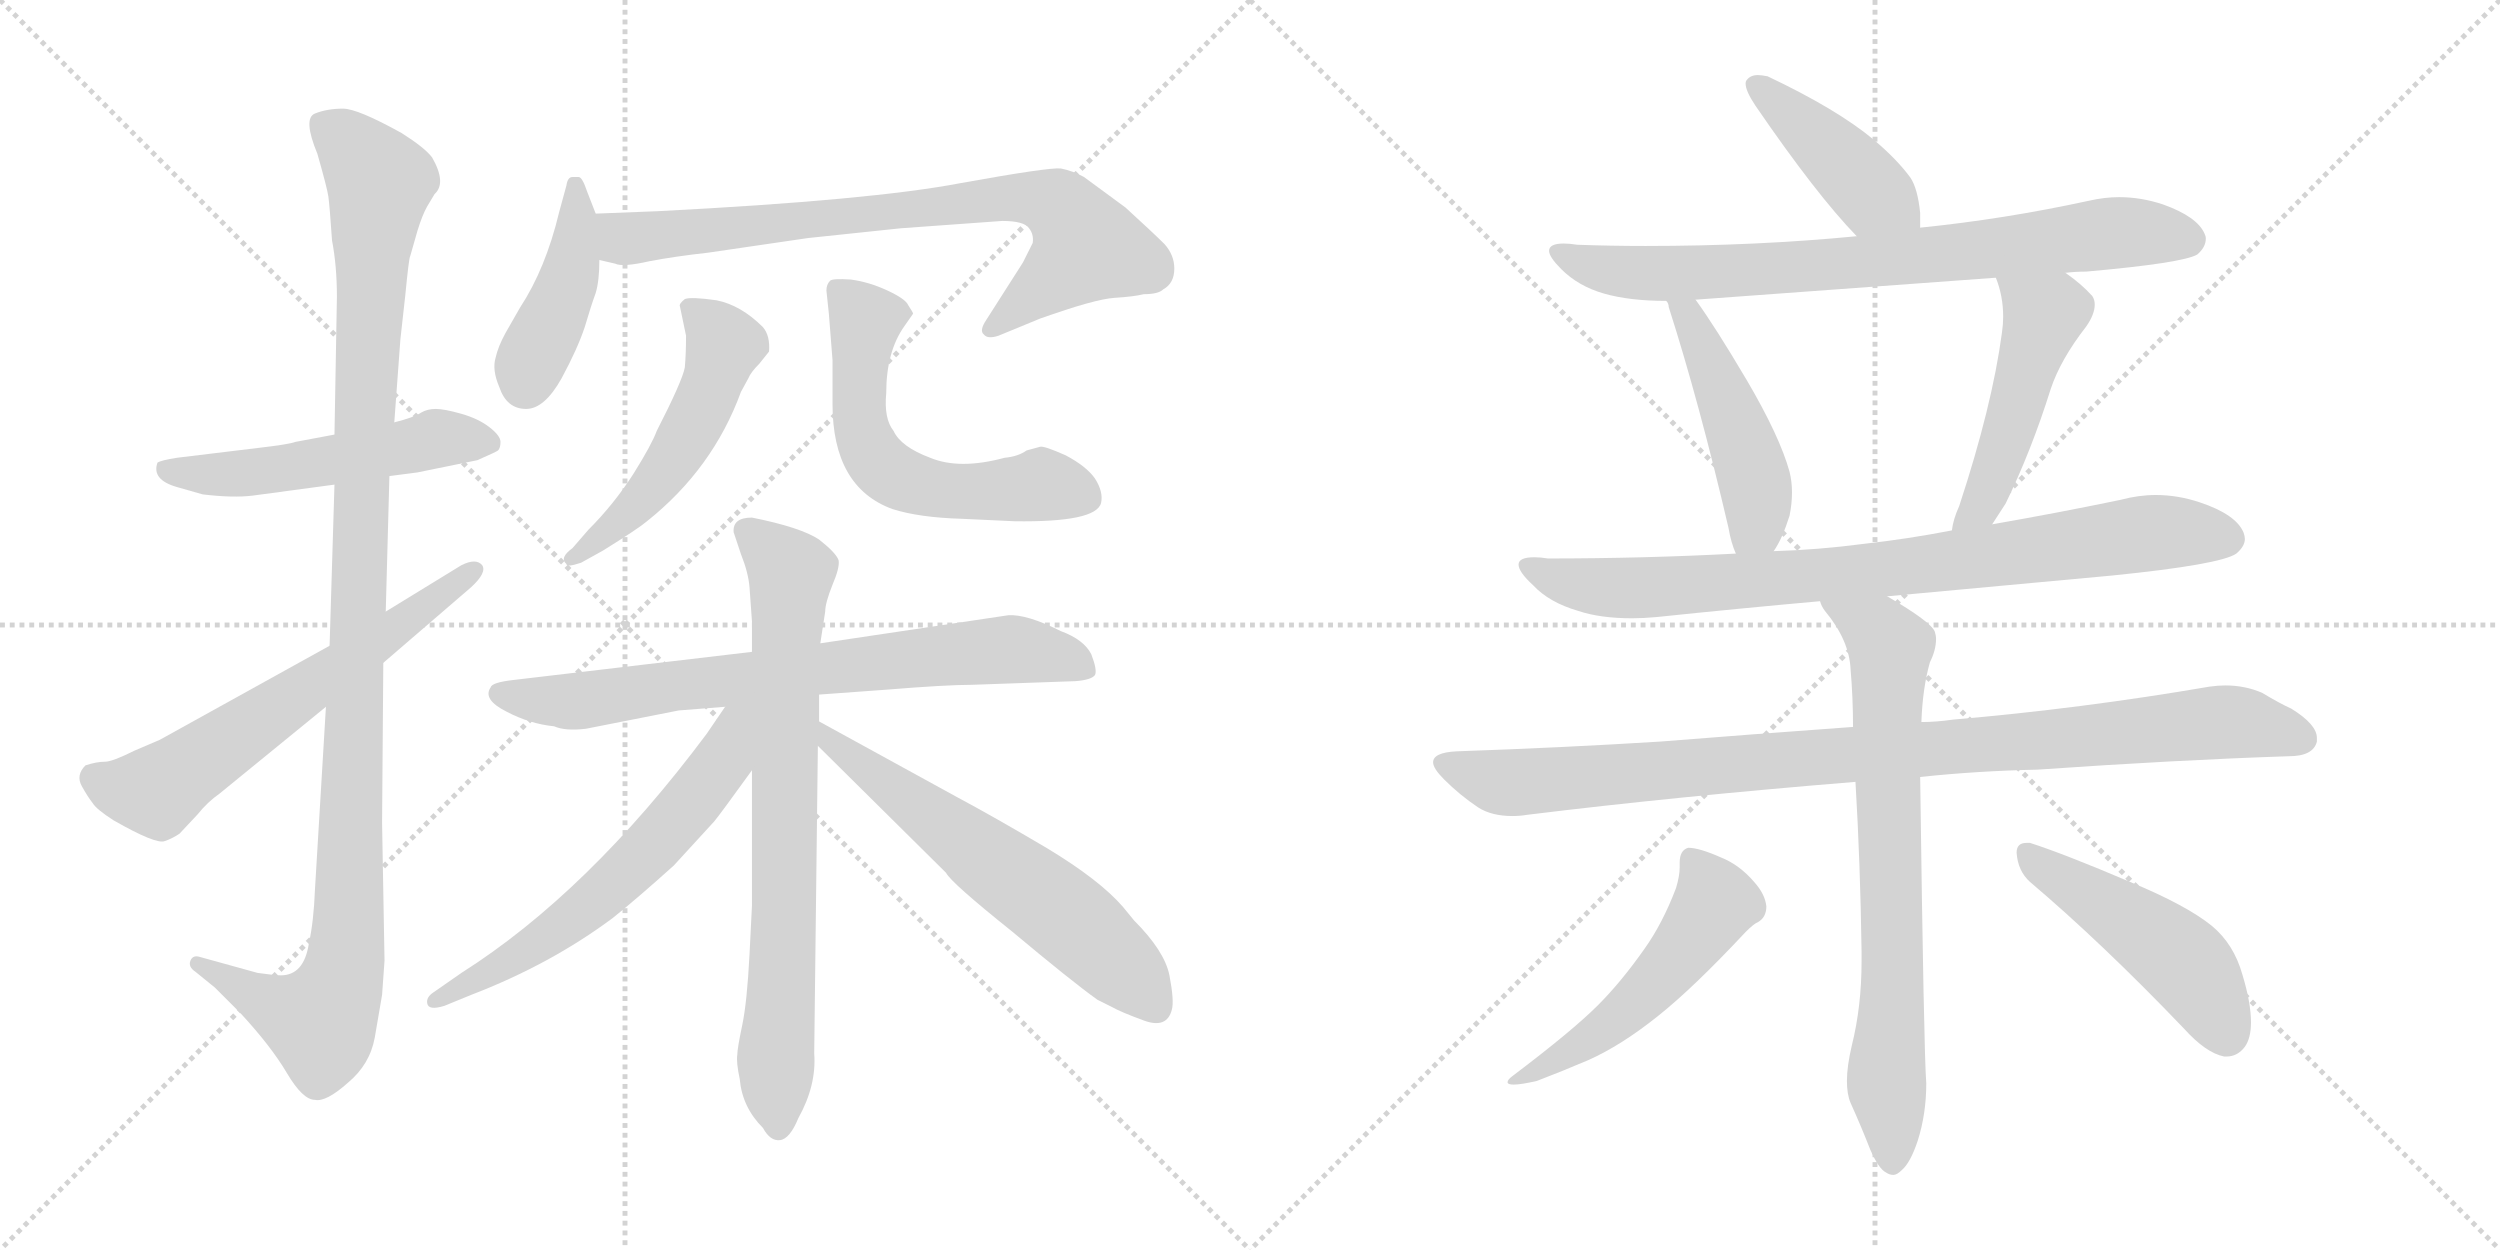 <svg version="1.1" viewBox="0 0 2048 1024" xmlns="http://www.w3.org/2000/svg">
  <g stroke="lightgray" stroke-dasharray="1,1" stroke-width="1" transform="scale(4, 4)">
    <line x1="0" y1="0" x2="256" y2="256"></line>
    <line x1="256" y1="0" x2="0" y2="256"></line>
    <line x1="128" y1="0" x2="128" y2="256"></line>
    <line x1="0" y1="128" x2="256" y2="128"></line>
    <line x1="256" y1="0" x2="512" y2="256"></line>
    <line x1="512" y1="0" x2="256" y2="256"></line>
    <line x1="384" y1="0" x2="384" y2="256"></line>
    <line x1="256" y1="128" x2="512" y2="128"></line>
  </g>
<g transform="scale(1, -1) translate(0, -850)">
   <style type="text/css">
    @keyframes keyframes0 {
      from {
       stroke: black;
       stroke-dashoffset: 527;
       stroke-width: 128;
       }
       63% {
       animation-timing-function: step-end;
       stroke: black;
       stroke-dashoffset: 0;
       stroke-width: 128;
       }
       to {
       stroke: black;
       stroke-width: 1024;
       }
       }
       #make-me-a-hanzi-animation-0 {
         animation: keyframes0 0.679s both;
         animation-delay: 0s;
         animation-timing-function: linear;
       }
    @keyframes keyframes1 {
      from {
       stroke: black;
       stroke-dashoffset: 1125;
       stroke-width: 128;
       }
       79% {
       animation-timing-function: step-end;
       stroke: black;
       stroke-dashoffset: 0;
       stroke-width: 128;
       }
       to {
       stroke: black;
       stroke-width: 1024;
       }
       }
       #make-me-a-hanzi-animation-1 {
         animation: keyframes1 1.166s both;
         animation-delay: 0.679s;
         animation-timing-function: linear;
       }
    @keyframes keyframes2 {
      from {
       stroke: black;
       stroke-dashoffset: 627;
       stroke-width: 128;
       }
       67% {
       animation-timing-function: step-end;
       stroke: black;
       stroke-dashoffset: 0;
       stroke-width: 128;
       }
       to {
       stroke: black;
       stroke-width: 1024;
       }
       }
       #make-me-a-hanzi-animation-2 {
         animation: keyframes2 0.76s both;
         animation-delay: 1.844s;
         animation-timing-function: linear;
       }
    @keyframes keyframes3 {
      from {
       stroke: black;
       stroke-dashoffset: 426;
       stroke-width: 128;
       }
       58% {
       animation-timing-function: step-end;
       stroke: black;
       stroke-dashoffset: 0;
       stroke-width: 128;
       }
       to {
       stroke: black;
       stroke-width: 1024;
       }
       }
       #make-me-a-hanzi-animation-3 {
         animation: keyframes3 0.597s both;
         animation-delay: 2.605s;
         animation-timing-function: linear;
       }
    @keyframes keyframes4 {
      from {
       stroke: black;
       stroke-dashoffset: 781;
       stroke-width: 128;
       }
       72% {
       animation-timing-function: step-end;
       stroke: black;
       stroke-dashoffset: 0;
       stroke-width: 128;
       }
       to {
       stroke: black;
       stroke-width: 1024;
       }
       }
       #make-me-a-hanzi-animation-4 {
         animation: keyframes4 0.886s both;
         animation-delay: 3.201s;
         animation-timing-function: linear;
       }
    @keyframes keyframes5 {
      from {
       stroke: black;
       stroke-dashoffset: 514;
       stroke-width: 128;
       }
       63% {
       animation-timing-function: step-end;
       stroke: black;
       stroke-dashoffset: 0;
       stroke-width: 128;
       }
       to {
       stroke: black;
       stroke-width: 1024;
       }
       }
       #make-me-a-hanzi-animation-5 {
         animation: keyframes5 0.668s both;
         animation-delay: 4.087s;
         animation-timing-function: linear;
       }
    @keyframes keyframes6 {
      from {
       stroke: black;
       stroke-dashoffset: 590;
       stroke-width: 128;
       }
       66% {
       animation-timing-function: step-end;
       stroke: black;
       stroke-dashoffset: 0;
       stroke-width: 128;
       }
       to {
       stroke: black;
       stroke-width: 1024;
       }
       }
       #make-me-a-hanzi-animation-6 {
         animation: keyframes6 0.73s both;
         animation-delay: 4.755s;
         animation-timing-function: linear;
       }
    @keyframes keyframes7 {
      from {
       stroke: black;
       stroke-dashoffset: 744;
       stroke-width: 128;
       }
       71% {
       animation-timing-function: step-end;
       stroke: black;
       stroke-dashoffset: 0;
       stroke-width: 128;
       }
       to {
       stroke: black;
       stroke-width: 1024;
       }
       }
       #make-me-a-hanzi-animation-7 {
         animation: keyframes7 0.855s both;
         animation-delay: 5.485s;
         animation-timing-function: linear;
       }
    @keyframes keyframes8 {
      from {
       stroke: black;
       stroke-dashoffset: 759;
       stroke-width: 128;
       }
       71% {
       animation-timing-function: step-end;
       stroke: black;
       stroke-dashoffset: 0;
       stroke-width: 128;
       }
       to {
       stroke: black;
       stroke-width: 1024;
       }
       }
       #make-me-a-hanzi-animation-8 {
         animation: keyframes8 0.868s both;
         animation-delay: 6.341s;
         animation-timing-function: linear;
       }
    @keyframes keyframes9 {
      from {
       stroke: black;
       stroke-dashoffset: 612;
       stroke-width: 128;
       }
       67% {
       animation-timing-function: step-end;
       stroke: black;
       stroke-dashoffset: 0;
       stroke-width: 128;
       }
       to {
       stroke: black;
       stroke-width: 1024;
       }
       }
       #make-me-a-hanzi-animation-9 {
         animation: keyframes9 0.748s both;
         animation-delay: 7.208s;
         animation-timing-function: linear;
       }
    @keyframes keyframes10 {
      from {
       stroke: black;
       stroke-dashoffset: 612;
       stroke-width: 128;
       }
       67% {
       animation-timing-function: step-end;
       stroke: black;
       stroke-dashoffset: 0;
       stroke-width: 128;
       }
       to {
       stroke: black;
       stroke-width: 1024;
       }
       }
       #make-me-a-hanzi-animation-10 {
         animation: keyframes10 0.748s both;
         animation-delay: 7.957s;
         animation-timing-function: linear;
       }
    @keyframes keyframes11 {
      from {
       stroke: black;
       stroke-dashoffset: 426;
       stroke-width: 128;
       }
       58% {
       animation-timing-function: step-end;
       stroke: black;
       stroke-dashoffset: 0;
       stroke-width: 128;
       }
       to {
       stroke: black;
       stroke-width: 1024;
       }
       }
       #make-me-a-hanzi-animation-11 {
         animation: keyframes11 0.597s both;
         animation-delay: 8.705s;
         animation-timing-function: linear;
       }
    @keyframes keyframes12 {
      from {
       stroke: black;
       stroke-dashoffset: 778;
       stroke-width: 128;
       }
       72% {
       animation-timing-function: step-end;
       stroke: black;
       stroke-dashoffset: 0;
       stroke-width: 128;
       }
       to {
       stroke: black;
       stroke-width: 1024;
       }
       }
       #make-me-a-hanzi-animation-12 {
         animation: keyframes12 0.883s both;
         animation-delay: 9.301s;
         animation-timing-function: linear;
       }
    @keyframes keyframes13 {
      from {
       stroke: black;
       stroke-dashoffset: 474;
       stroke-width: 128;
       }
       61% {
       animation-timing-function: step-end;
       stroke: black;
       stroke-dashoffset: 0;
       stroke-width: 128;
       }
       to {
       stroke: black;
       stroke-width: 1024;
       }
       }
       #make-me-a-hanzi-animation-13 {
         animation: keyframes13 0.636s both;
         animation-delay: 10.184s;
         animation-timing-function: linear;
       }
    @keyframes keyframes14 {
      from {
       stroke: black;
       stroke-dashoffset: 489;
       stroke-width: 128;
       }
       61% {
       animation-timing-function: step-end;
       stroke: black;
       stroke-dashoffset: 0;
       stroke-width: 128;
       }
       to {
       stroke: black;
       stroke-width: 1024;
       }
       }
       #make-me-a-hanzi-animation-14 {
         animation: keyframes14 0.648s both;
         animation-delay: 10.82s;
         animation-timing-function: linear;
       }
    @keyframes keyframes15 {
      from {
       stroke: black;
       stroke-dashoffset: 835;
       stroke-width: 128;
       }
       73% {
       animation-timing-function: step-end;
       stroke: black;
       stroke-dashoffset: 0;
       stroke-width: 128;
       }
       to {
       stroke: black;
       stroke-width: 1024;
       }
       }
       #make-me-a-hanzi-animation-15 {
         animation: keyframes15 0.93s both;
         animation-delay: 11.468s;
         animation-timing-function: linear;
       }
    @keyframes keyframes16 {
      from {
       stroke: black;
       stroke-dashoffset: 968;
       stroke-width: 128;
       }
       76% {
       animation-timing-function: step-end;
       stroke: black;
       stroke-dashoffset: 0;
       stroke-width: 128;
       }
       to {
       stroke: black;
       stroke-width: 1024;
       }
       }
       #make-me-a-hanzi-animation-16 {
         animation: keyframes16 1.038s both;
         animation-delay: 12.398s;
         animation-timing-function: linear;
       }
    @keyframes keyframes17 {
      from {
       stroke: black;
       stroke-dashoffset: 742;
       stroke-width: 128;
       }
       71% {
       animation-timing-function: step-end;
       stroke: black;
       stroke-dashoffset: 0;
       stroke-width: 128;
       }
       to {
       stroke: black;
       stroke-width: 1024;
       }
       }
       #make-me-a-hanzi-animation-17 {
         animation: keyframes17 0.854s both;
         animation-delay: 13.435s;
         animation-timing-function: linear;
       }
    @keyframes keyframes18 {
      from {
       stroke: black;
       stroke-dashoffset: 521;
       stroke-width: 128;
       }
       63% {
       animation-timing-function: step-end;
       stroke: black;
       stroke-dashoffset: 0;
       stroke-width: 128;
       }
       to {
       stroke: black;
       stroke-width: 1024;
       }
       }
       #make-me-a-hanzi-animation-18 {
         animation: keyframes18 0.674s both;
         animation-delay: 14.289s;
         animation-timing-function: linear;
       }
    @keyframes keyframes19 {
      from {
       stroke: black;
       stroke-dashoffset: 480;
       stroke-width: 128;
       }
       61% {
       animation-timing-function: step-end;
       stroke: black;
       stroke-dashoffset: 0;
       stroke-width: 128;
       }
       to {
       stroke: black;
       stroke-width: 1024;
       }
       }
       #make-me-a-hanzi-animation-19 {
         animation: keyframes19 0.641s both;
         animation-delay: 14.963s;
         animation-timing-function: linear;
       }
</style>
<path d="M 319.0 460.0 L 342.0 463.0 L 391.0 473.0 Q 407.0 480.0 408.0 481.0 Q 410.0 483.0 410.0 488.0 Q 410.0 493.0 401.0 500.0 Q 392.0 507.0 378.0 511.0 Q 364.0 515.0 357.0 515.0 Q 350.0 515.0 345.0 512.0 Q 339.0 508.0 323.0 504.0 L 274.0 494.0 L 242.0 488.0 Q 237.0 486.0 211.0 483.0 L 145.0 475.0 Q 132.0 473.0 129.0 471.0 Q 124.0 457.0 145.0 451.0 L 166.0 445.0 Q 191.0 442.0 207.0 444.0 L 274.0 453.0 L 319.0 460.0 Z" fill="lightgray"></path> 
<path d="M 211.0 53.0 L 164.0 66.0 Q 158.0 68.0 156.0 63.0 Q 154.0 58.0 160.0 54.0 L 176.0 41.0 L 197.0 20.0 Q 222.0 -7.0 235.0 -29.0 Q 248.0 -51.0 258.0 -51.0 Q 267.0 -53.0 285.0 -37.0 Q 303.0 -22.0 307.0 0.0 L 313.0 35.0 L 315.0 63.0 L 313.0 176.0 L 314.0 307.0 L 316.0 349.0 L 319.0 460.0 L 323.0 504.0 L 328.0 572.0 L 332.0 608.0 Q 335.0 639.0 336.0 640.0 L 342.0 661.0 Q 346.0 674.0 350.0 681.0 L 356.0 691.0 Q 366.0 700.0 354.0 721.0 Q 348.0 729.0 329.0 741.0 Q 293.0 761.0 281.0 761.0 Q 268.0 761.0 258.0 757.0 Q 248.0 753.0 260.0 724.0 Q 268.0 696.0 269.0 689.0 Q 270.0 682.0 272.0 653.0 Q 276.0 632.0 276.0 607.0 L 274.0 494.0 L 274.0 453.0 L 270.0 321.0 L 267.0 271.0 L 258.0 121.0 Q 257.0 95.0 253.0 77.0 Q 249.0 51.0 230.0 51.0 Q 225.0 51.0 211.0 53.0 Z" fill="lightgray"></path> 
<path d="M 314.0 307.0 L 386.0 369.0 Q 399.0 381.0 395.0 387.0 Q 390.0 393.0 378.0 387.0 L 316.0 349.0 L 270.0 321.0 L 131.0 244.0 L 110.0 235.0 Q 92.0 226.0 86.0 226.0 Q 79.0 226.0 70.0 223.0 Q 62.0 215.0 67.0 206.0 Q 72.0 197.0 76.0 192.0 Q 79.0 187.0 93.0 178.0 Q 128.0 158.0 135.0 161.0 Q 141.0 163.0 147.0 167.0 L 162.0 183.0 Q 170.0 193.0 180.0 200.0 L 267.0 271.0 L 314.0 307.0 Z" fill="lightgray"></path> 
<path d="M 488.0 675.0 L 481.0 693.0 Q 477.0 705.0 474.0 705.0 L 469.0 705.0 Q 465.0 705.0 464.0 698.0 L 458.0 676.0 Q 447.0 630.0 426.0 598.0 L 414.0 577.0 Q 408.0 566.0 406.0 557.0 Q 403.0 547.0 409.0 533.0 Q 415.0 515.0 431.0 515.0 Q 446.0 515.0 460.0 540.0 Q 473.0 564.0 479.0 582.0 Q 484.0 599.0 488.0 610.0 Q 491.0 620.0 491.0 637.0 L 488.0 675.0 Z" fill="lightgray"></path> 
<path d="M 539.0 677.0 L 488.0 675.0 C 458.0 674.0 462.0 644.0 491.0 637.0 L 504.0 634.0 Q 510.0 631.0 532.0 636.0 Q 553.0 640.0 580.0 643.0 L 662.0 655.0 L 738.0 663.0 L 821.0 669.0 Q 839.0 669.0 843.0 663.0 Q 847.0 658.0 846.0 651.0 L 838.0 635.0 L 808.0 588.0 Q 802.0 579.0 806.0 576.0 Q 809.0 572.0 818.0 575.0 L 852.0 589.0 Q 897.0 605.0 913.0 606.0 Q 929.0 607.0 937.0 609.0 Q 949.0 609.0 953.0 613.0 Q 962.0 618.0 962.0 630.0 Q 962.0 641.0 954.0 650.0 Q 945.0 659.0 922.0 680.0 L 888.0 705.0 Q 879.0 710.0 869.0 712.0 Q 859.0 713.0 787.0 700.0 Q 714.0 686.0 539.0 677.0 Z" fill="lightgray"></path> 
<path d="M 482.0 416.0 L 469.0 401.0 Q 458.0 393.0 464.0 388.0 Q 464.0 385.0 476.0 389.0 L 494.0 399.0 Q 523.0 417.0 530.0 423.0 Q 584.0 466.0 607.0 529.0 L 613.0 540.0 Q 615.0 545.0 622.0 552.0 L 630.0 562.0 Q 631.0 575.0 625.0 582.0 Q 607.0 600.0 587.0 604.0 Q 566.0 607.0 561.0 605.0 Q 556.0 601.0 557.0 599.0 L 562.0 575.0 Q 562.0 560.0 561.0 549.0 Q 559.0 538.0 538.0 497.0 Q 534.0 486.0 519.0 462.0 Q 503.0 437.0 482.0 416.0 Z" fill="lightgray"></path> 
<path d="M 682.0 555.0 L 682.0 519.0 Q 682.0 451.0 731.0 433.0 Q 753.0 426.0 788.0 425.0 L 831.0 423.0 Q 898.0 422.0 902.0 438.0 Q 904.0 447.0 897.0 458.0 Q 890.0 468.0 873.0 477.0 Q 855.0 485.0 852.0 484.0 L 841.0 481.0 Q 834.0 476.0 823.0 475.0 Q 786.0 465.0 762.0 475.0 Q 738.0 484.0 732.0 497.0 Q 724.0 507.0 726.0 528.0 Q 726.0 562.0 741.0 583.0 L 748.0 593.0 Q 748.0 594.0 744.0 600.0 Q 742.0 605.0 727.0 612.0 Q 712.0 619.0 697.0 621.0 Q 682.0 622.0 680.0 620.0 Q 677.0 617.0 677.0 612.0 L 679.0 593.0 Q 680.0 580.0 682.0 555.0 Z" fill="lightgray"></path> 
<path d="M 616.0 316.0 L 421.0 293.0 Q 403.0 291.0 402.0 287.0 Q 395.0 277.0 415.0 267.0 Q 434.0 257.0 454.0 255.0 Q 463.0 251.0 480.0 253.0 L 556.0 268.0 L 594.0 271.0 L 671.0 281.0 L 726.0 285.0 Q 775.0 289.0 796.0 289.0 L 881.0 292.0 Q 894.0 293.0 897.0 297.0 Q 899.0 301.0 894.0 314.0 Q 888.0 326.0 869.0 333.0 Q 841.0 347.0 826.0 346.0 L 672.0 323.0 L 616.0 316.0 Z" fill="lightgray"></path> 
<path d="M 616.0 426.0 Q 600.0 426.0 601.0 414.0 L 607.0 396.0 Q 613.0 381.0 614.0 369.0 L 616.0 341.0 L 616.0 316.0 L 616.0 219.0 L 616.0 108.0 L 614.0 68.0 Q 612.0 29.0 608.0 10.0 Q 604.0 -9.0 604.0 -14.0 Q 603.0 -20.0 606.0 -34.0 Q 608.0 -57.0 625.0 -74.0 Q 631.0 -85.0 639.0 -84.0 Q 647.0 -83.0 654.0 -66.0 Q 669.0 -39.0 667.0 -13.0 L 670.0 239.0 L 671.0 259.0 L 671.0 281.0 L 672.0 323.0 L 676.0 349.0 Q 676.0 356.0 682.0 371.0 Q 688.0 385.0 687.0 391.0 Q 685.0 397.0 671.0 408.0 Q 656.0 418.0 616.0 426.0 Z" fill="lightgray"></path> 
<path d="M 594.0 271.0 L 579.0 249.0 Q 482.0 119.0 378.0 53.0 L 355.0 37.0 Q 349.0 33.0 350.0 28.0 Q 351.0 22.0 364.0 26.0 L 386.0 35.0 Q 451.0 60.0 502.0 98.0 Q 522.0 114.0 552.0 141.0 L 585.0 177.0 Q 590.0 183.0 616.0 219.0 C 661.0 281.0 611.0 297.0 594.0 271.0 Z" fill="lightgray"></path> 
<path d="M 670.0 239.0 L 775.0 135.0 Q 779.0 127.0 829.0 87.0 Q 878.0 46.0 899.0 31.0 L 911.0 25.0 Q 918.0 21.0 937.0 14.0 Q 956.0 7.0 960.0 23.0 Q 962.0 30.0 958.0 51.0 Q 954.0 71.0 929.0 96.0 L 920.0 107.0 Q 901.0 129.0 858.0 155.0 Q 814.0 181.0 784.0 197.0 L 671.0 259.0 C 645.0 273.0 649.0 260.0 670.0 239.0 Z" fill="lightgray"></path> 
<path d="M 1573.0 663.5 L 1573.0 675.5 Q 1571.0 695.5 1565.0 704.5 Q 1554.0 719.5 1535.0 735.5 Q 1505.0 760.5 1448.0 787.5 Q 1443.0 788.5 1440.0 788.5 Q 1434.0 788.5 1431.0 784.5 Q 1430.0 783.5 1430.0 781.5 Q 1430.0 775.5 1438.0 763.5 Q 1488.0 690.5 1521.0 656.5 C 1542.0 634.5 1573.0 633.5 1573.0 663.5 Z" fill="lightgray"></path> 
<path d="M 1692.0 626.5 Q 1700.0 627.5 1709.0 627.5 Q 1788.0 634.5 1800.0 641.5 Q 1807.0 647.5 1807.0 654.5 Q 1807.0 656.5 1806.0 658.5 Q 1800.0 672.5 1772.0 682.5 Q 1754.0 688.5 1736.0 688.5 Q 1724.0 688.5 1711.0 685.5 Q 1642.0 670.5 1573.0 663.5 L 1521.0 656.5 Q 1439.0 648.5 1348.0 648.5 Q 1320.0 648.5 1292.0 649.5 Q 1286.0 650.5 1281.0 650.5 Q 1269.0 650.5 1269.0 644.5 Q 1269.0 639.5 1279.0 629.5 Q 1293.0 615.5 1314.0 609.5 Q 1335.0 603.5 1365.0 603.5 L 1389.0 604.5 L 1635.0 622.5 L 1692.0 626.5 Z" fill="lightgray"></path> 
<path d="M 1365.0 603.5 Q 1367.0 601.5 1367.0 598.5 Q 1392.0 520.5 1416.0 417.5 Q 1418.0 405.5 1422.0 396.5 C 1433.0 368.5 1437.0 372.5 1453.0 398.5 Q 1460.0 408.5 1466.0 427.5 Q 1468.0 437.5 1468.0 446.5 Q 1468.0 455.5 1466.0 463.5 Q 1458.0 492.5 1431.0 538.5 Q 1405.0 582.5 1389.0 604.5 C 1372.0 628.5 1354.0 631.5 1365.0 603.5 Z" fill="lightgray"></path> 
<path d="M 1632.0 420.5 L 1643.0 437.5 Q 1664.0 480.5 1680.0 531.5 Q 1688.0 555.5 1709.0 582.5 Q 1716.0 592.5 1716.0 600.5 Q 1716.0 604.5 1714.0 607.5 Q 1705.0 617.5 1692.0 626.5 C 1668.0 644.5 1625.0 650.5 1635.0 622.5 Q 1641.0 607.5 1641.0 590.5 Q 1641.0 584.5 1640.0 577.5 Q 1632.0 517.5 1605.0 435.5 Q 1600.0 424.5 1599.0 415.5 C 1593.0 386.5 1616.0 395.5 1632.0 420.5 Z" fill="lightgray"></path> 
<path d="M 1546.0 361.5 L 1730.0 378.5 Q 1819.0 387.5 1832.0 396.5 Q 1839.0 402.5 1839.0 408.5 Q 1839.0 410.5 1838.0 413.5 Q 1832.0 428.5 1802.0 438.5 Q 1784.0 444.5 1766.0 444.5 Q 1752.0 444.5 1737.0 440.5 Q 1684.0 429.5 1632.0 420.5 L 1599.0 415.5 Q 1563.0 408.5 1527.0 404.5 Q 1489.0 399.5 1453.0 398.5 L 1422.0 396.5 Q 1347.0 392.5 1268.0 392.5 Q 1262.0 393.5 1257.0 393.5 Q 1244.0 393.5 1244.0 387.5 Q 1244.0 381.5 1256.0 370.5 Q 1269.0 356.5 1293.0 349.5 Q 1311.0 343.5 1337.0 343.5 Q 1346.0 343.5 1357.0 344.5 Q 1424.0 351.5 1491.0 357.5 L 1546.0 361.5 Z" fill="lightgray"></path> 
<path d="M 1573.0 213.5 Q 1620.0 218.5 1669.0 219.5 Q 1784.0 227.5 1875.0 230.5 Q 1895.0 230.5 1898.0 242.5 L 1898.0 245.5 Q 1898.0 256.5 1877.0 269.5 Q 1868.0 273.5 1853.0 282.5 Q 1839.0 288.5 1823.0 288.5 Q 1817.0 288.5 1810.0 287.5 Q 1705.0 269.5 1600.0 260.5 Q 1586.0 258.5 1574.0 258.5 L 1518.0 254.5 Q 1435.0 248.5 1360.0 242.5 Q 1280.0 237.5 1193.0 234.5 Q 1174.0 233.5 1174.0 225.5 Q 1174.0 220.5 1183.0 211.5 Q 1196.0 198.5 1211.0 188.5 Q 1222.0 181.5 1239.0 181.5 Q 1245.0 181.5 1251.0 182.5 Q 1373.0 197.5 1520.0 209.5 L 1573.0 213.5 Z" fill="lightgray"></path> 
<path d="M 1520.0 209.5 Q 1524.0 142.5 1525.0 70.5 L 1525.0 62.5 Q 1525.0 25.5 1517.0 -6.5 Q 1513.0 -23.5 1513.0 -35.5 Q 1513.0 -46.5 1516.0 -53.5 Q 1525.0 -73.5 1532.0 -91.5 Q 1539.0 -107.5 1545.0 -110.5 Q 1548.0 -112.5 1551.0 -112.5 Q 1554.0 -112.5 1558.0 -108.5 Q 1565.0 -102.5 1571.0 -84.5 Q 1578.0 -62.5 1578.0 -37.5 Q 1576.0 -11.5 1573.0 213.5 L 1574.0 258.5 Q 1575.0 286.5 1581.0 307.5 Q 1586.0 317.5 1586.0 326.5 Q 1586.0 329.5 1585.0 332.5 Q 1582.0 340.5 1546.0 361.5 C 1520.0 377.5 1475.0 383.5 1491.0 357.5 Q 1492.0 353.5 1495.0 349.5 Q 1515.0 325.5 1516.0 301.5 Q 1518.0 278.5 1518.0 254.5 L 1520.0 209.5 Z" fill="lightgray"></path> 
<path d="M 1373.0 122.5 Q 1362.0 93.5 1347.0 72.5 Q 1328.0 45.5 1309.0 26.5 Q 1288.0 5.5 1239.0 -31.5 Q 1235.0 -34.5 1235.0 -36.5 Q 1235.0 -38.5 1240.0 -38.5 Q 1246.0 -38.5 1259.0 -35.5 Q 1280.0 -27.5 1301.0 -18.5 Q 1328.0 -6.5 1358.0 17.5 Q 1387.0 40.5 1430.0 86.5 Q 1437.0 93.5 1440.0 94.5 Q 1447.0 98.5 1447.0 107.5 Q 1446.0 117.5 1437.0 127.5 Q 1425.0 141.5 1410.0 147.5 Q 1392.0 155.5 1383.0 155.5 Q 1376.0 153.5 1376.0 143.5 L 1376.0 139.5 Q 1376.0 132.5 1373.0 122.5 Z" fill="lightgray"></path> 
<path d="M 1789.0 7.5 Q 1807.0 -12.5 1822.0 -15.5 L 1824.0 -15.5 Q 1833.0 -15.5 1839.0 -7.5 Q 1844.0 -0.5 1844.0 12.5 Q 1844.0 28.5 1837.0 51.5 Q 1830.0 76.5 1812.0 91.5 Q 1791.0 108.5 1745.0 127.5 Q 1691.0 150.5 1663.0 159.5 L 1660.0 159.5 Q 1652.0 159.5 1652.0 151.5 Q 1653.0 136.5 1663.0 127.5 Q 1722.0 77.5 1789.0 7.5 Z" fill="lightgray"></path> 
      <clipPath id="make-me-a-hanzi-clip-0">
      <path d="M 319.0 460.0 L 342.0 463.0 L 391.0 473.0 Q 407.0 480.0 408.0 481.0 Q 410.0 483.0 410.0 488.0 Q 410.0 493.0 401.0 500.0 Q 392.0 507.0 378.0 511.0 Q 364.0 515.0 357.0 515.0 Q 350.0 515.0 345.0 512.0 Q 339.0 508.0 323.0 504.0 L 274.0 494.0 L 242.0 488.0 Q 237.0 486.0 211.0 483.0 L 145.0 475.0 Q 132.0 473.0 129.0 471.0 Q 124.0 457.0 145.0 451.0 L 166.0 445.0 Q 191.0 442.0 207.0 444.0 L 274.0 453.0 L 319.0 460.0 Z" fill="lightgray"></path>
      </clipPath>
      <path clip-path="url(#make-me-a-hanzi-clip-0)" d="M 134.0 466.0 L 189.0 461.0 L 356.0 490.0 L 402.0 486.0 " fill="none" id="make-me-a-hanzi-animation-0" stroke-dasharray="399 798" stroke-linecap="round"></path>

      <clipPath id="make-me-a-hanzi-clip-1">
      <path d="M 211.0 53.0 L 164.0 66.0 Q 158.0 68.0 156.0 63.0 Q 154.0 58.0 160.0 54.0 L 176.0 41.0 L 197.0 20.0 Q 222.0 -7.0 235.0 -29.0 Q 248.0 -51.0 258.0 -51.0 Q 267.0 -53.0 285.0 -37.0 Q 303.0 -22.0 307.0 0.0 L 313.0 35.0 L 315.0 63.0 L 313.0 176.0 L 314.0 307.0 L 316.0 349.0 L 319.0 460.0 L 323.0 504.0 L 328.0 572.0 L 332.0 608.0 Q 335.0 639.0 336.0 640.0 L 342.0 661.0 Q 346.0 674.0 350.0 681.0 L 356.0 691.0 Q 366.0 700.0 354.0 721.0 Q 348.0 729.0 329.0 741.0 Q 293.0 761.0 281.0 761.0 Q 268.0 761.0 258.0 757.0 Q 248.0 753.0 260.0 724.0 Q 268.0 696.0 269.0 689.0 Q 270.0 682.0 272.0 653.0 Q 276.0 632.0 276.0 607.0 L 274.0 494.0 L 274.0 453.0 L 270.0 321.0 L 267.0 271.0 L 258.0 121.0 Q 257.0 95.0 253.0 77.0 Q 249.0 51.0 230.0 51.0 Q 225.0 51.0 211.0 53.0 Z" fill="lightgray"></path>
      </clipPath>
      <path clip-path="url(#make-me-a-hanzi-clip-1)" d="M 266.0 747.0 L 311.0 701.0 L 296.0 460.0 L 284.0 70.0 L 279.0 44.0 L 263.0 13.0 L 219.0 28.0 L 162.0 60.0 " fill="none" id="make-me-a-hanzi-animation-1" stroke-dasharray="997 1994" stroke-linecap="round"></path>

      <clipPath id="make-me-a-hanzi-clip-2">
      <path d="M 314.0 307.0 L 386.0 369.0 Q 399.0 381.0 395.0 387.0 Q 390.0 393.0 378.0 387.0 L 316.0 349.0 L 270.0 321.0 L 131.0 244.0 L 110.0 235.0 Q 92.0 226.0 86.0 226.0 Q 79.0 226.0 70.0 223.0 Q 62.0 215.0 67.0 206.0 Q 72.0 197.0 76.0 192.0 Q 79.0 187.0 93.0 178.0 Q 128.0 158.0 135.0 161.0 Q 141.0 163.0 147.0 167.0 L 162.0 183.0 Q 170.0 193.0 180.0 200.0 L 267.0 271.0 L 314.0 307.0 Z" fill="lightgray"></path>
      </clipPath>
      <path clip-path="url(#make-me-a-hanzi-clip-2)" d="M 77.0 213.0 L 102.0 203.0 L 128.0 202.0 L 389.0 383.0 " fill="none" id="make-me-a-hanzi-animation-2" stroke-dasharray="499 998" stroke-linecap="round"></path>

      <clipPath id="make-me-a-hanzi-clip-3">
      <path d="M 488.0 675.0 L 481.0 693.0 Q 477.0 705.0 474.0 705.0 L 469.0 705.0 Q 465.0 705.0 464.0 698.0 L 458.0 676.0 Q 447.0 630.0 426.0 598.0 L 414.0 577.0 Q 408.0 566.0 406.0 557.0 Q 403.0 547.0 409.0 533.0 Q 415.0 515.0 431.0 515.0 Q 446.0 515.0 460.0 540.0 Q 473.0 564.0 479.0 582.0 Q 484.0 599.0 488.0 610.0 Q 491.0 620.0 491.0 637.0 L 488.0 675.0 Z" fill="lightgray"></path>
      </clipPath>
      <path clip-path="url(#make-me-a-hanzi-clip-3)" d="M 472.0 698.0 L 468.0 630.0 L 430.0 536.0 " fill="none" id="make-me-a-hanzi-animation-3" stroke-dasharray="298 596" stroke-linecap="round"></path>

      <clipPath id="make-me-a-hanzi-clip-4">
      <path d="M 539.0 677.0 L 488.0 675.0 C 458.0 674.0 462.0 644.0 491.0 637.0 L 504.0 634.0 Q 510.0 631.0 532.0 636.0 Q 553.0 640.0 580.0 643.0 L 662.0 655.0 L 738.0 663.0 L 821.0 669.0 Q 839.0 669.0 843.0 663.0 Q 847.0 658.0 846.0 651.0 L 838.0 635.0 L 808.0 588.0 Q 802.0 579.0 806.0 576.0 Q 809.0 572.0 818.0 575.0 L 852.0 589.0 Q 897.0 605.0 913.0 606.0 Q 929.0 607.0 937.0 609.0 Q 949.0 609.0 953.0 613.0 Q 962.0 618.0 962.0 630.0 Q 962.0 641.0 954.0 650.0 Q 945.0 659.0 922.0 680.0 L 888.0 705.0 Q 879.0 710.0 869.0 712.0 Q 859.0 713.0 787.0 700.0 Q 714.0 686.0 539.0 677.0 Z" fill="lightgray"></path>
      </clipPath>
      <path clip-path="url(#make-me-a-hanzi-clip-4)" d="M 495.0 669.0 L 511.0 654.0 L 822.0 689.0 L 866.0 682.0 L 891.0 648.0 L 812.0 581.0 " fill="none" id="make-me-a-hanzi-animation-4" stroke-dasharray="653 1306" stroke-linecap="round"></path>

      <clipPath id="make-me-a-hanzi-clip-5">
      <path d="M 482.0 416.0 L 469.0 401.0 Q 458.0 393.0 464.0 388.0 Q 464.0 385.0 476.0 389.0 L 494.0 399.0 Q 523.0 417.0 530.0 423.0 Q 584.0 466.0 607.0 529.0 L 613.0 540.0 Q 615.0 545.0 622.0 552.0 L 630.0 562.0 Q 631.0 575.0 625.0 582.0 Q 607.0 600.0 587.0 604.0 Q 566.0 607.0 561.0 605.0 Q 556.0 601.0 557.0 599.0 L 562.0 575.0 Q 562.0 560.0 561.0 549.0 Q 559.0 538.0 538.0 497.0 Q 534.0 486.0 519.0 462.0 Q 503.0 437.0 482.0 416.0 Z" fill="lightgray"></path>
      </clipPath>
      <path clip-path="url(#make-me-a-hanzi-clip-5)" d="M 566.0 597.0 L 586.0 579.0 L 593.0 564.0 L 577.0 519.0 L 526.0 440.0 L 470.0 393.0 " fill="none" id="make-me-a-hanzi-animation-5" stroke-dasharray="386 772" stroke-linecap="round"></path>

      <clipPath id="make-me-a-hanzi-clip-6">
      <path d="M 682.0 555.0 L 682.0 519.0 Q 682.0 451.0 731.0 433.0 Q 753.0 426.0 788.0 425.0 L 831.0 423.0 Q 898.0 422.0 902.0 438.0 Q 904.0 447.0 897.0 458.0 Q 890.0 468.0 873.0 477.0 Q 855.0 485.0 852.0 484.0 L 841.0 481.0 Q 834.0 476.0 823.0 475.0 Q 786.0 465.0 762.0 475.0 Q 738.0 484.0 732.0 497.0 Q 724.0 507.0 726.0 528.0 Q 726.0 562.0 741.0 583.0 L 748.0 593.0 Q 748.0 594.0 744.0 600.0 Q 742.0 605.0 727.0 612.0 Q 712.0 619.0 697.0 621.0 Q 682.0 622.0 680.0 620.0 Q 677.0 617.0 677.0 612.0 L 679.0 593.0 Q 680.0 580.0 682.0 555.0 Z" fill="lightgray"></path>
      </clipPath>
      <path clip-path="url(#make-me-a-hanzi-clip-6)" d="M 684.0 614.0 L 709.0 588.0 L 704.0 511.0 L 721.0 469.0 L 766.0 449.0 L 811.0 447.0 L 855.0 453.0 L 890.0 442.0 " fill="none" id="make-me-a-hanzi-animation-6" stroke-dasharray="462 924" stroke-linecap="round"></path>

      <clipPath id="make-me-a-hanzi-clip-7">
      <path d="M 616.0 316.0 L 421.0 293.0 Q 403.0 291.0 402.0 287.0 Q 395.0 277.0 415.0 267.0 Q 434.0 257.0 454.0 255.0 Q 463.0 251.0 480.0 253.0 L 556.0 268.0 L 594.0 271.0 L 671.0 281.0 L 726.0 285.0 Q 775.0 289.0 796.0 289.0 L 881.0 292.0 Q 894.0 293.0 897.0 297.0 Q 899.0 301.0 894.0 314.0 Q 888.0 326.0 869.0 333.0 Q 841.0 347.0 826.0 346.0 L 672.0 323.0 L 616.0 316.0 Z" fill="lightgray"></path>
      </clipPath>
      <path clip-path="url(#make-me-a-hanzi-clip-7)" d="M 409.0 282.0 L 472.0 275.0 L 822.0 318.0 L 868.0 312.0 L 891.0 300.0 " fill="none" id="make-me-a-hanzi-animation-7" stroke-dasharray="616 1232" stroke-linecap="round"></path>

      <clipPath id="make-me-a-hanzi-clip-8">
      <path d="M 616.0 426.0 Q 600.0 426.0 601.0 414.0 L 607.0 396.0 Q 613.0 381.0 614.0 369.0 L 616.0 341.0 L 616.0 316.0 L 616.0 219.0 L 616.0 108.0 L 614.0 68.0 Q 612.0 29.0 608.0 10.0 Q 604.0 -9.0 604.0 -14.0 Q 603.0 -20.0 606.0 -34.0 Q 608.0 -57.0 625.0 -74.0 Q 631.0 -85.0 639.0 -84.0 Q 647.0 -83.0 654.0 -66.0 Q 669.0 -39.0 667.0 -13.0 L 670.0 239.0 L 671.0 259.0 L 671.0 281.0 L 672.0 323.0 L 676.0 349.0 Q 676.0 356.0 682.0 371.0 Q 688.0 385.0 687.0 391.0 Q 685.0 397.0 671.0 408.0 Q 656.0 418.0 616.0 426.0 Z" fill="lightgray"></path>
      </clipPath>
      <path clip-path="url(#make-me-a-hanzi-clip-8)" d="M 613.0 415.0 L 648.0 376.0 L 643.0 105.0 L 635.0 -13.0 L 638.0 -74.0 " fill="none" id="make-me-a-hanzi-animation-8" stroke-dasharray="631 1262" stroke-linecap="round"></path>

      <clipPath id="make-me-a-hanzi-clip-9">
      <path d="M 594.0 271.0 L 579.0 249.0 Q 482.0 119.0 378.0 53.0 L 355.0 37.0 Q 349.0 33.0 350.0 28.0 Q 351.0 22.0 364.0 26.0 L 386.0 35.0 Q 451.0 60.0 502.0 98.0 Q 522.0 114.0 552.0 141.0 L 585.0 177.0 Q 590.0 183.0 616.0 219.0 C 661.0 281.0 611.0 297.0 594.0 271.0 Z" fill="lightgray"></path>
      </clipPath>
      <path clip-path="url(#make-me-a-hanzi-clip-9)" d="M 611.0 267.0 L 601.0 258.0 L 591.0 225.0 L 510.0 133.0 L 440.0 77.0 L 357.0 30.0 " fill="none" id="make-me-a-hanzi-animation-9" stroke-dasharray="484 968" stroke-linecap="round"></path>

      <clipPath id="make-me-a-hanzi-clip-10">
      <path d="M 670.0 239.0 L 775.0 135.0 Q 779.0 127.0 829.0 87.0 Q 878.0 46.0 899.0 31.0 L 911.0 25.0 Q 918.0 21.0 937.0 14.0 Q 956.0 7.0 960.0 23.0 Q 962.0 30.0 958.0 51.0 Q 954.0 71.0 929.0 96.0 L 920.0 107.0 Q 901.0 129.0 858.0 155.0 Q 814.0 181.0 784.0 197.0 L 671.0 259.0 C 645.0 273.0 649.0 260.0 670.0 239.0 Z" fill="lightgray"></path>
      </clipPath>
      <path clip-path="url(#make-me-a-hanzi-clip-10)" d="M 676.0 254.0 L 679.0 244.0 L 882.0 93.0 L 946.0 26.0 " fill="none" id="make-me-a-hanzi-animation-10" stroke-dasharray="484 968" stroke-linecap="round"></path>

      <clipPath id="make-me-a-hanzi-clip-11">
      <path d="M 1573.0 663.5 L 1573.0 675.5 Q 1571.0 695.5 1565.0 704.5 Q 1554.0 719.5 1535.0 735.5 Q 1505.0 760.5 1448.0 787.5 Q 1443.0 788.5 1440.0 788.5 Q 1434.0 788.5 1431.0 784.5 Q 1430.0 783.5 1430.0 781.5 Q 1430.0 775.5 1438.0 763.5 Q 1488.0 690.5 1521.0 656.5 C 1542.0 634.5 1573.0 633.5 1573.0 663.5 Z" fill="lightgray"></path>
      </clipPath>
      <path clip-path="url(#make-me-a-hanzi-clip-11)" d="M 1438.0 780.5 L 1533.0 691.5 L 1566.0 669.5 " fill="none" id="make-me-a-hanzi-animation-11" stroke-dasharray="298 596" stroke-linecap="round"></path>

      <clipPath id="make-me-a-hanzi-clip-12">
      <path d="M 1692.0 626.5 Q 1700.0 627.5 1709.0 627.5 Q 1788.0 634.5 1800.0 641.5 Q 1807.0 647.5 1807.0 654.5 Q 1807.0 656.5 1806.0 658.5 Q 1800.0 672.5 1772.0 682.5 Q 1754.0 688.5 1736.0 688.5 Q 1724.0 688.5 1711.0 685.5 Q 1642.0 670.5 1573.0 663.5 L 1521.0 656.5 Q 1439.0 648.5 1348.0 648.5 Q 1320.0 648.5 1292.0 649.5 Q 1286.0 650.5 1281.0 650.5 Q 1269.0 650.5 1269.0 644.5 Q 1269.0 639.5 1279.0 629.5 Q 1293.0 615.5 1314.0 609.5 Q 1335.0 603.5 1365.0 603.5 L 1389.0 604.5 L 1635.0 622.5 L 1692.0 626.5 Z" fill="lightgray"></path>
      </clipPath>
      <path clip-path="url(#make-me-a-hanzi-clip-12)" d="M 1277.0 643.5 L 1303.0 631.5 L 1346.0 625.5 L 1549.0 637.5 L 1732.0 659.5 L 1794.0 653.5 " fill="none" id="make-me-a-hanzi-animation-12" stroke-dasharray="650 1300" stroke-linecap="round"></path>

      <clipPath id="make-me-a-hanzi-clip-13">
      <path d="M 1365.0 603.5 Q 1367.0 601.5 1367.0 598.5 Q 1392.0 520.5 1416.0 417.5 Q 1418.0 405.5 1422.0 396.5 C 1433.0 368.5 1437.0 372.5 1453.0 398.5 Q 1460.0 408.5 1466.0 427.5 Q 1468.0 437.5 1468.0 446.5 Q 1468.0 455.5 1466.0 463.5 Q 1458.0 492.5 1431.0 538.5 Q 1405.0 582.5 1389.0 604.5 C 1372.0 628.5 1354.0 631.5 1365.0 603.5 Z" fill="lightgray"></path>
      </clipPath>
      <path clip-path="url(#make-me-a-hanzi-clip-13)" d="M 1371.0 603.5 L 1383.0 591.5 L 1409.0 536.5 L 1438.0 454.5 L 1439.0 420.5 L 1429.0 404.5 " fill="none" id="make-me-a-hanzi-animation-13" stroke-dasharray="346 692" stroke-linecap="round"></path>

      <clipPath id="make-me-a-hanzi-clip-14">
      <path d="M 1632.0 420.5 L 1643.0 437.5 Q 1664.0 480.5 1680.0 531.5 Q 1688.0 555.5 1709.0 582.5 Q 1716.0 592.5 1716.0 600.5 Q 1716.0 604.5 1714.0 607.5 Q 1705.0 617.5 1692.0 626.5 C 1668.0 644.5 1625.0 650.5 1635.0 622.5 Q 1641.0 607.5 1641.0 590.5 Q 1641.0 584.5 1640.0 577.5 Q 1632.0 517.5 1605.0 435.5 Q 1600.0 424.5 1599.0 415.5 C 1593.0 386.5 1616.0 395.5 1632.0 420.5 Z" fill="lightgray"></path>
      </clipPath>
      <path clip-path="url(#make-me-a-hanzi-clip-14)" d="M 1642.0 619.5 L 1675.0 592.5 L 1635.0 463.5 L 1622.0 435.5 L 1604.0 419.5 " fill="none" id="make-me-a-hanzi-animation-14" stroke-dasharray="361 722" stroke-linecap="round"></path>

      <clipPath id="make-me-a-hanzi-clip-15">
      <path d="M 1546.0 361.5 L 1730.0 378.5 Q 1819.0 387.5 1832.0 396.5 Q 1839.0 402.5 1839.0 408.5 Q 1839.0 410.5 1838.0 413.5 Q 1832.0 428.5 1802.0 438.5 Q 1784.0 444.5 1766.0 444.5 Q 1752.0 444.5 1737.0 440.5 Q 1684.0 429.5 1632.0 420.5 L 1599.0 415.5 Q 1563.0 408.5 1527.0 404.5 Q 1489.0 399.5 1453.0 398.5 L 1422.0 396.5 Q 1347.0 392.5 1268.0 392.5 Q 1262.0 393.5 1257.0 393.5 Q 1244.0 393.5 1244.0 387.5 Q 1244.0 381.5 1256.0 370.5 Q 1269.0 356.5 1293.0 349.5 Q 1311.0 343.5 1337.0 343.5 Q 1346.0 343.5 1357.0 344.5 Q 1424.0 351.5 1491.0 357.5 L 1546.0 361.5 Z" fill="lightgray"></path>
      </clipPath>
      <path clip-path="url(#make-me-a-hanzi-clip-15)" d="M 1252.0 386.5 L 1270.0 376.5 L 1305.0 369.5 L 1362.0 368.5 L 1552.0 384.5 L 1770.0 414.5 L 1825.0 408.5 " fill="none" id="make-me-a-hanzi-animation-15" stroke-dasharray="707 1414" stroke-linecap="round"></path>

      <clipPath id="make-me-a-hanzi-clip-16">
      <path d="M 1573.0 213.5 Q 1620.0 218.5 1669.0 219.5 Q 1784.0 227.5 1875.0 230.5 Q 1895.0 230.5 1898.0 242.5 L 1898.0 245.5 Q 1898.0 256.5 1877.0 269.5 Q 1868.0 273.5 1853.0 282.5 Q 1839.0 288.5 1823.0 288.5 Q 1817.0 288.5 1810.0 287.5 Q 1705.0 269.5 1600.0 260.5 Q 1586.0 258.5 1574.0 258.5 L 1518.0 254.5 Q 1435.0 248.5 1360.0 242.5 Q 1280.0 237.5 1193.0 234.5 Q 1174.0 233.5 1174.0 225.5 Q 1174.0 220.5 1183.0 211.5 Q 1196.0 198.5 1211.0 188.5 Q 1222.0 181.5 1239.0 181.5 Q 1245.0 181.5 1251.0 182.5 Q 1373.0 197.5 1520.0 209.5 L 1573.0 213.5 Z" fill="lightgray"></path>
      </clipPath>
      <path clip-path="url(#make-me-a-hanzi-clip-16)" d="M 1181.0 224.5 L 1243.0 208.5 L 1819.0 258.5 L 1887.0 244.5 " fill="none" id="make-me-a-hanzi-animation-16" stroke-dasharray="840 1680" stroke-linecap="round"></path>

      <clipPath id="make-me-a-hanzi-clip-17">
      <path d="M 1520.0 209.5 Q 1524.0 142.5 1525.0 70.5 L 1525.0 62.5 Q 1525.0 25.5 1517.0 -6.5 Q 1513.0 -23.5 1513.0 -35.5 Q 1513.0 -46.5 1516.0 -53.5 Q 1525.0 -73.5 1532.0 -91.5 Q 1539.0 -107.5 1545.0 -110.5 Q 1548.0 -112.5 1551.0 -112.5 Q 1554.0 -112.5 1558.0 -108.5 Q 1565.0 -102.5 1571.0 -84.5 Q 1578.0 -62.5 1578.0 -37.5 Q 1576.0 -11.5 1573.0 213.5 L 1574.0 258.5 Q 1575.0 286.5 1581.0 307.5 Q 1586.0 317.5 1586.0 326.5 Q 1586.0 329.5 1585.0 332.5 Q 1582.0 340.5 1546.0 361.5 C 1520.0 377.5 1475.0 383.5 1491.0 357.5 Q 1492.0 353.5 1495.0 349.5 Q 1515.0 325.5 1516.0 301.5 Q 1518.0 278.5 1518.0 254.5 L 1520.0 209.5 Z" fill="lightgray"></path>
      </clipPath>
      <path clip-path="url(#make-me-a-hanzi-clip-17)" d="M 1498.0 356.5 L 1548.0 319.5 L 1551.0 46.5 L 1545.0 -32.5 L 1551.0 -103.5 " fill="none" id="make-me-a-hanzi-animation-17" stroke-dasharray="614 1228" stroke-linecap="round"></path>

      <clipPath id="make-me-a-hanzi-clip-18">
      <path d="M 1373.0 122.5 Q 1362.0 93.5 1347.0 72.5 Q 1328.0 45.5 1309.0 26.5 Q 1288.0 5.5 1239.0 -31.5 Q 1235.0 -34.5 1235.0 -36.5 Q 1235.0 -38.5 1240.0 -38.5 Q 1246.0 -38.5 1259.0 -35.5 Q 1280.0 -27.5 1301.0 -18.5 Q 1328.0 -6.5 1358.0 17.5 Q 1387.0 40.5 1430.0 86.5 Q 1437.0 93.5 1440.0 94.5 Q 1447.0 98.5 1447.0 107.5 Q 1446.0 117.5 1437.0 127.5 Q 1425.0 141.5 1410.0 147.5 Q 1392.0 155.5 1383.0 155.5 Q 1376.0 153.5 1376.0 143.5 L 1376.0 139.5 Q 1376.0 132.5 1373.0 122.5 Z" fill="lightgray"></path>
      </clipPath>
      <path clip-path="url(#make-me-a-hanzi-clip-18)" d="M 1387.0 145.5 L 1405.0 110.5 L 1382.0 75.5 L 1317.0 10.5 L 1276.0 -18.5 L 1238.0 -35.5 " fill="none" id="make-me-a-hanzi-animation-18" stroke-dasharray="393 786" stroke-linecap="round"></path>

      <clipPath id="make-me-a-hanzi-clip-19">
      <path d="M 1789.0 7.5 Q 1807.0 -12.5 1822.0 -15.5 L 1824.0 -15.5 Q 1833.0 -15.5 1839.0 -7.5 Q 1844.0 -0.5 1844.0 12.5 Q 1844.0 28.5 1837.0 51.5 Q 1830.0 76.5 1812.0 91.5 Q 1791.0 108.5 1745.0 127.5 Q 1691.0 150.5 1663.0 159.5 L 1660.0 159.5 Q 1652.0 159.5 1652.0 151.5 Q 1653.0 136.5 1663.0 127.5 Q 1722.0 77.5 1789.0 7.5 Z" fill="lightgray"></path>
      </clipPath>
      <path clip-path="url(#make-me-a-hanzi-clip-19)" d="M 1662.0 150.5 L 1791.0 60.5 L 1824.0 2.5 " fill="none" id="make-me-a-hanzi-animation-19" stroke-dasharray="352 704" stroke-linecap="round"></path>

</g>
</svg>
